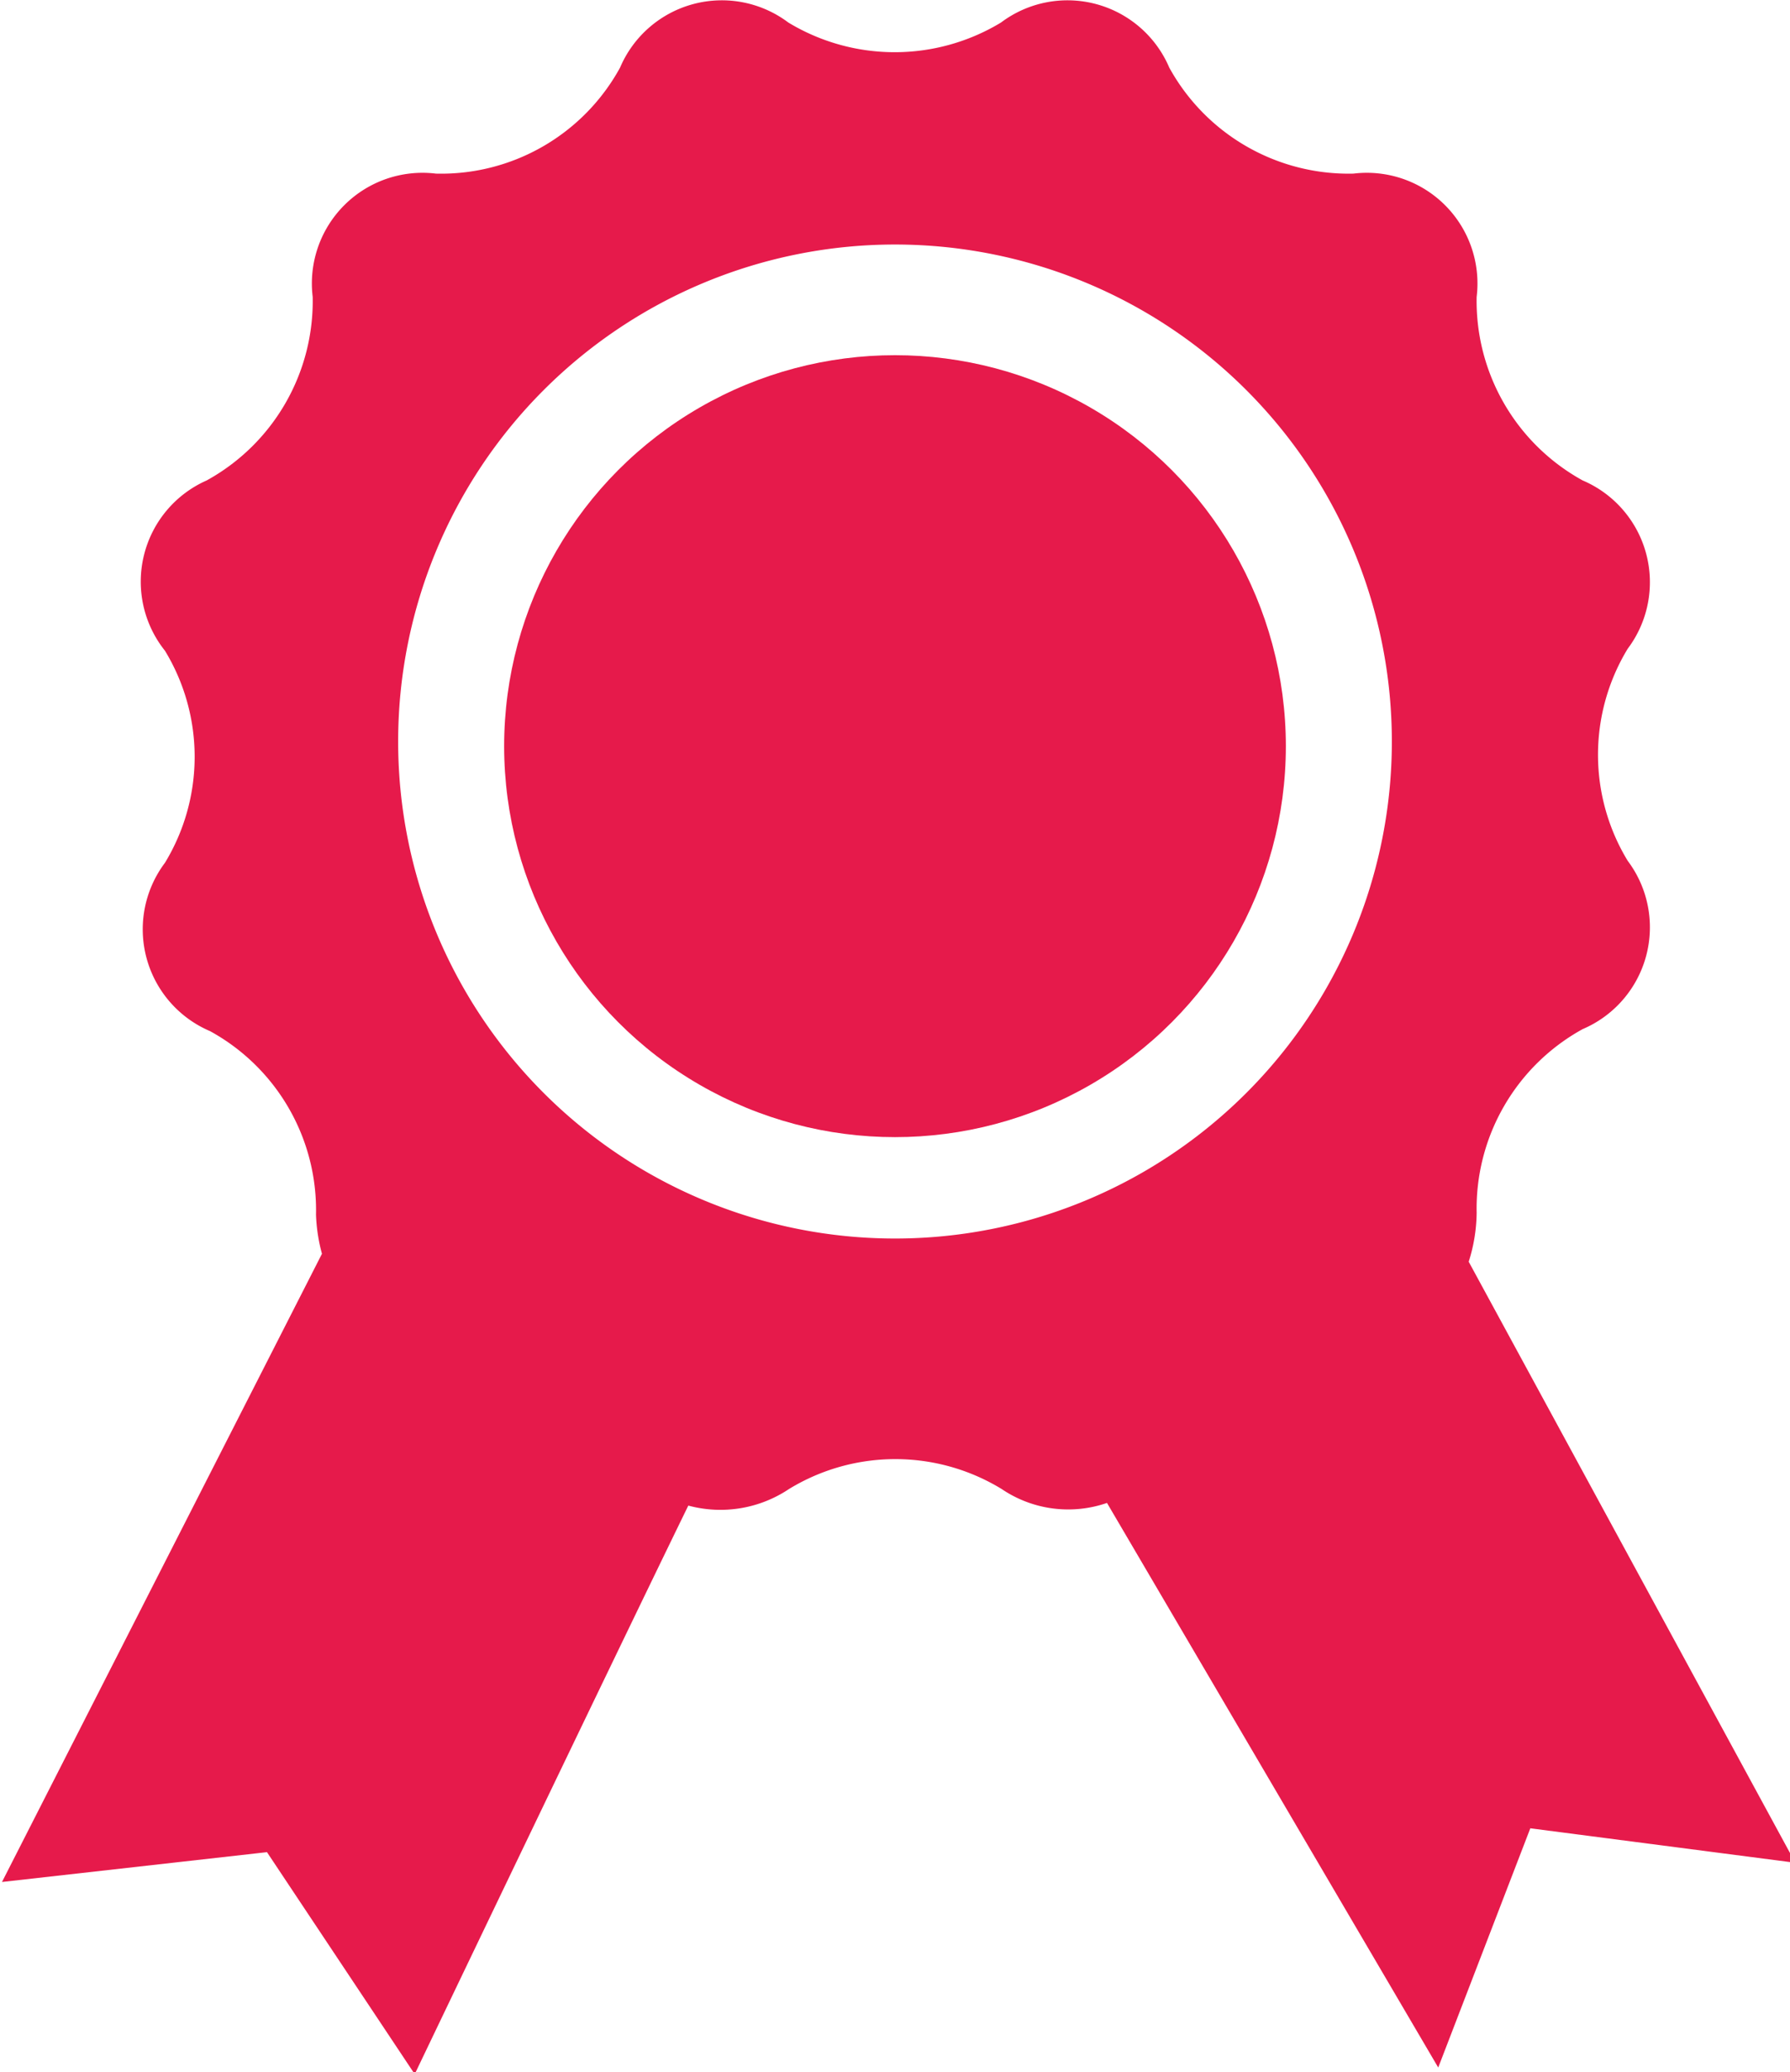<svg id="_375_VECTOR_ICONS" data-name="375 VECTOR ICONS" xmlns="http://www.w3.org/2000/svg" width="27.02" height="31.27" viewBox="0 0 27.02 31.27"><defs><style>.cls-1{fill:#e61a4b;}</style></defs><title>sertificates</title><path class="cls-1" d="M439.68,130.22a2.51,2.51,0,0,0,.12-0.74,3.09,3.09,0,0,1,1.6-2.77,1.67,1.67,0,0,0,.68-2.54,3.08,3.08,0,0,1,0-3.2,1.67,1.67,0,0,0-.68-2.54,3.09,3.09,0,0,1-1.6-2.77,1.67,1.67,0,0,0-1.86-1.86,3.09,3.09,0,0,1-2.78-1.6,1.67,1.67,0,0,0-2.54-.68,3.1,3.1,0,0,1-3.21,0,1.67,1.67,0,0,0-2.54.68,3.08,3.08,0,0,1-2.78,1.6,1.67,1.67,0,0,0-1.86,1.86,3.09,3.09,0,0,1-1.6,2.77A1.67,1.67,0,0,0,420,121a3.08,3.08,0,0,1,0,3.2,1.67,1.67,0,0,0,.68,2.54,3.08,3.08,0,0,1,1.6,2.77,2.58,2.58,0,0,0,.09.59l-4.83,9.48,4-.45,2.23,3.35s2.92-6.1,4.13-8.58a1.86,1.86,0,0,0,1.52-.25,3.08,3.08,0,0,1,3.21,0,1.79,1.79,0,0,0,1.59.21l5,8.52,1.39-3.61,4,0.52Zm-8.66-.35a7.5,7.5,0,1,1,7.5-7.5A7.5,7.5,0,0,1,431,129.87Z" transform="translate(-417.51 -111.18)"/><circle class="cls-1" cx="13.51" cy="11.26" r="5.9"/></svg>
